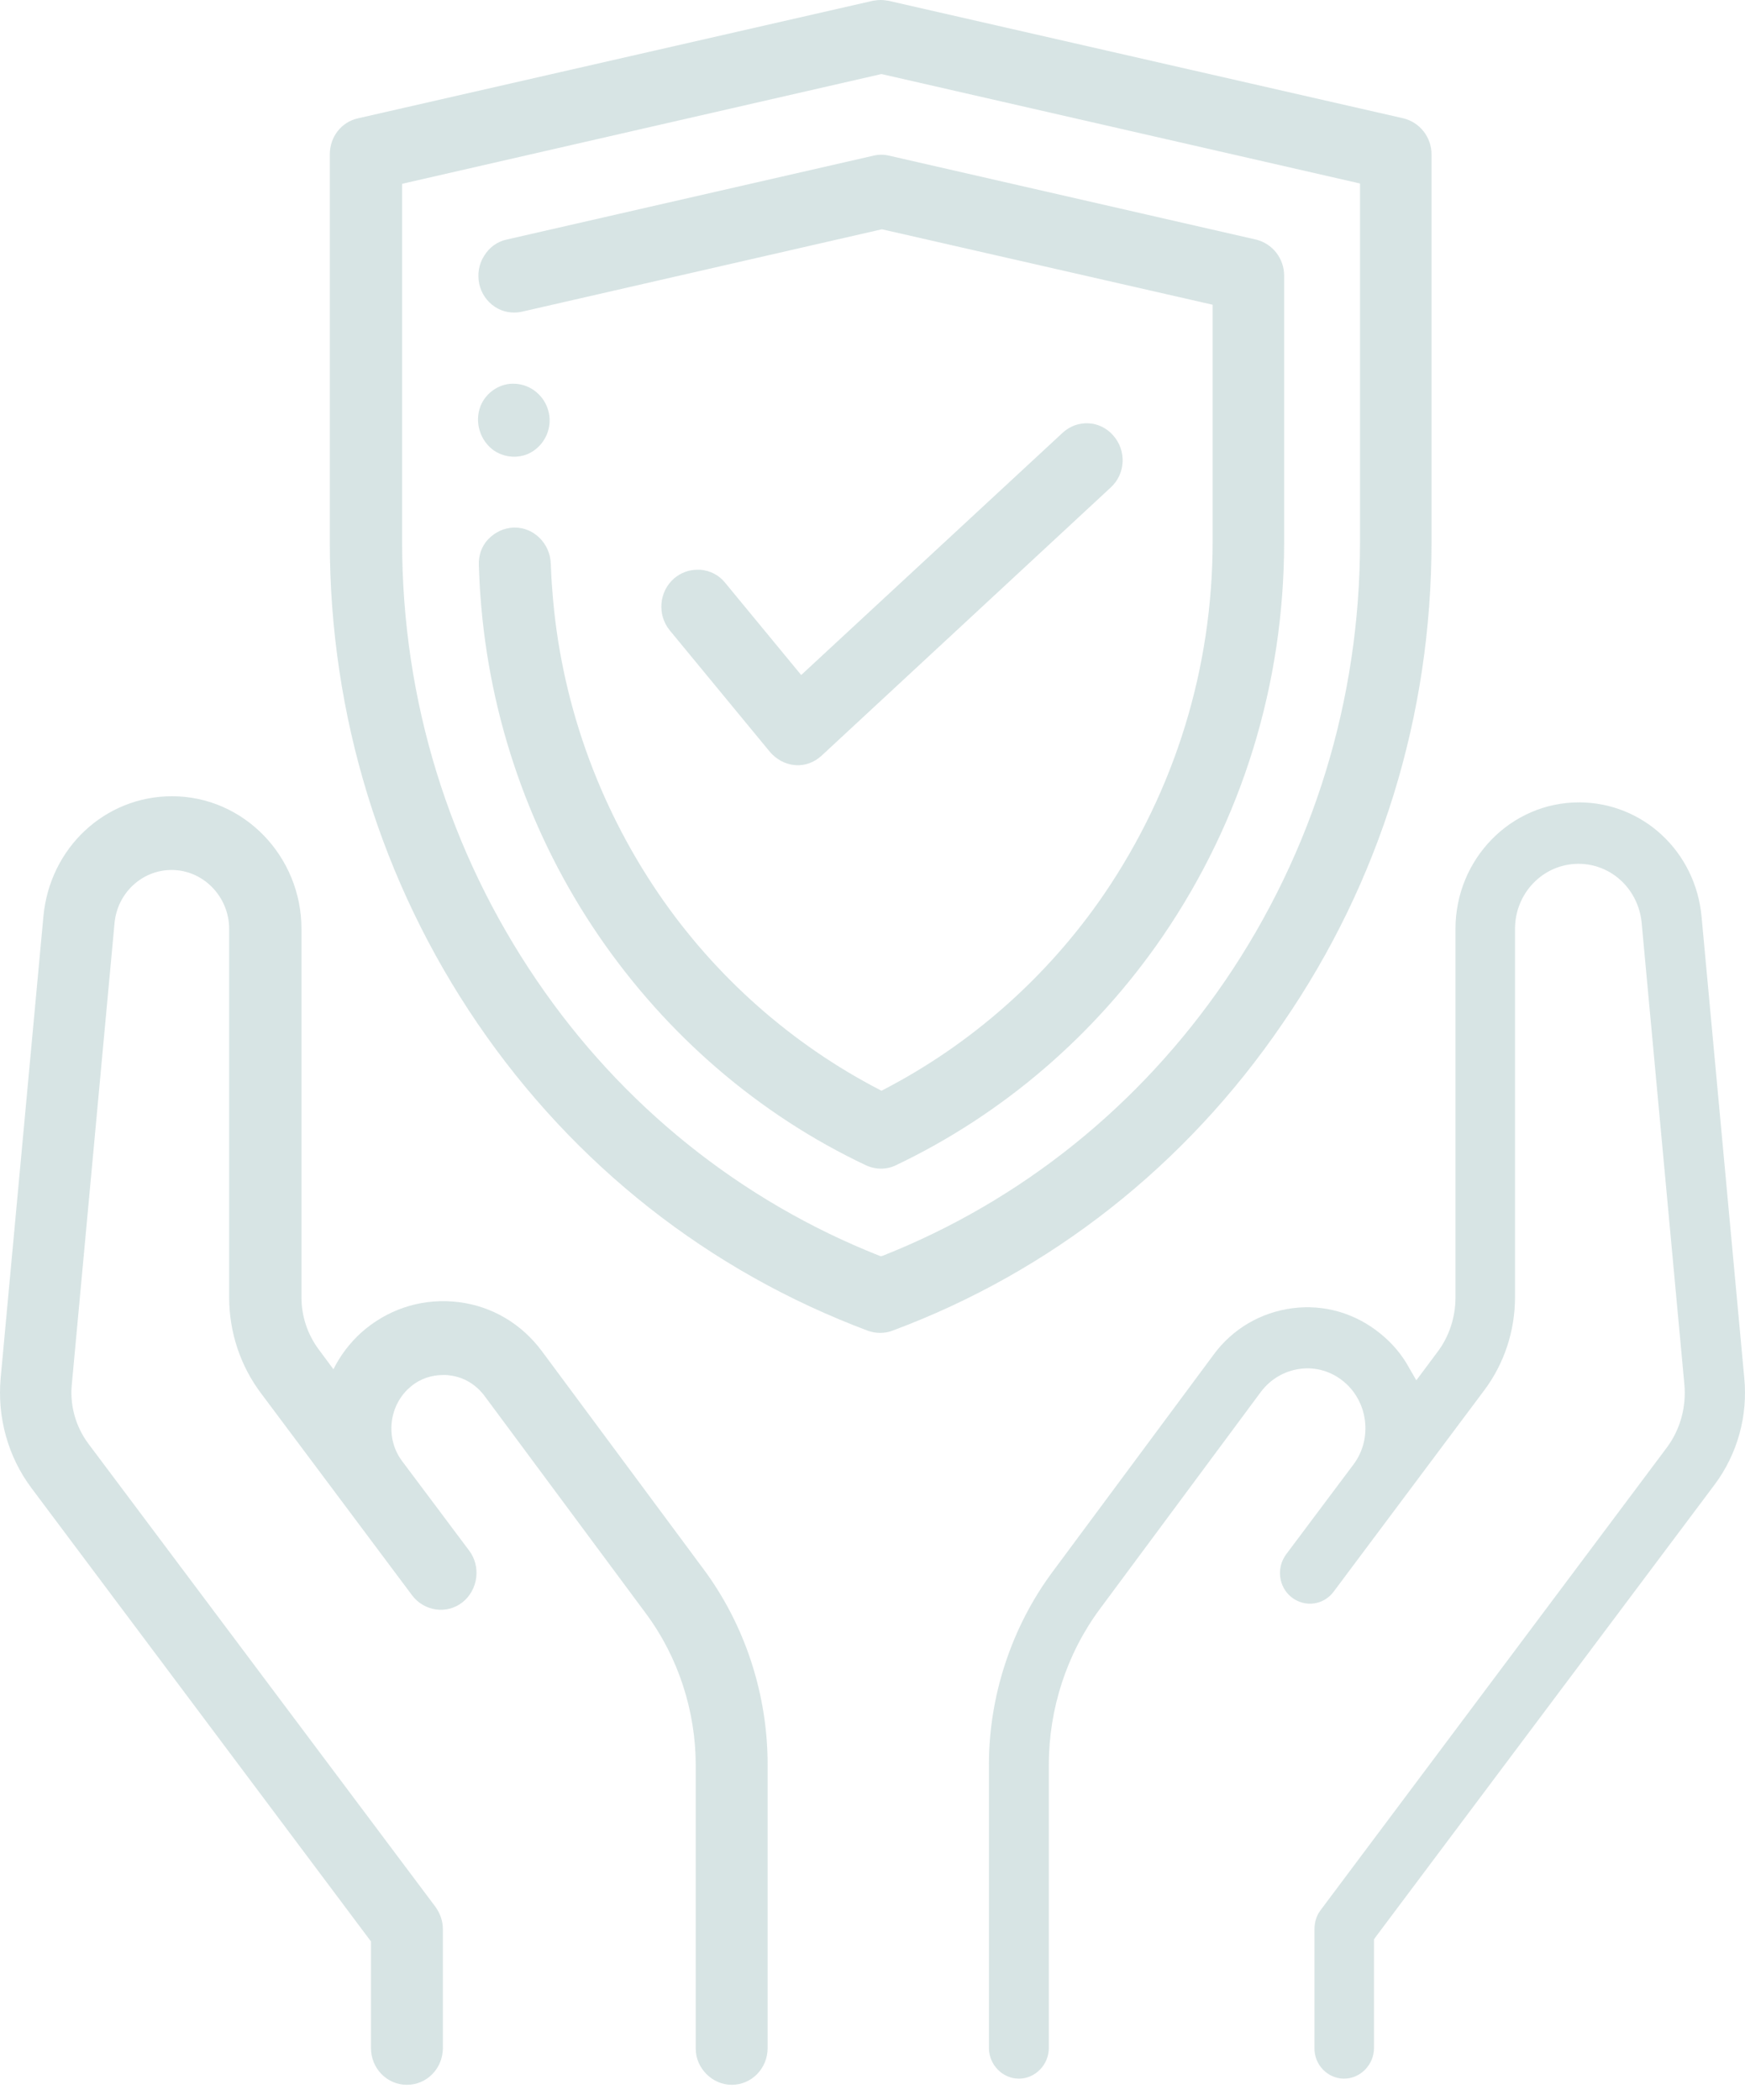 <svg width="113" height="136" viewBox="0 0 113 136" fill="none" xmlns="http://www.w3.org/2000/svg">
<path d="M92.7 35.095V10.001C92.7 8.887 91.95 7.932 90.889 7.666L57.546 0.053C57.391 0.027 57.21 0 57.029 0C56.847 0 56.692 0.027 56.511 0.053L23.168 7.666C22.108 7.905 21.357 8.86 21.357 10.001V35.122C21.357 46.316 24.669 57.112 30.928 66.291C37.188 75.469 45.931 82.339 56.201 86.186C56.718 86.371 57.287 86.371 57.779 86.186C68.048 82.366 76.791 75.469 83.051 66.291C89.389 57.086 92.7 46.316 92.7 35.095ZM79.326 63.532C73.791 71.623 66.134 77.777 57.158 81.331L57.054 81.358L56.951 81.331C47.975 77.777 40.292 71.623 34.783 63.532C29.066 55.149 26.039 45.334 26.039 35.095V11.911L26.246 11.857L57.054 4.801H57.106L88.07 11.884V35.095C88.07 45.308 85.043 55.149 79.326 63.532Z" fill="#005453" fill-opacity="0.16"/>
<path d="M38.794 60.641C43.191 67.06 49.166 72.207 56.073 75.469C56.694 75.761 57.418 75.761 58.013 75.469C64.92 72.18 70.895 67.06 75.293 60.641C80.44 53.107 83.156 44.274 83.156 35.096V17.853C83.156 16.739 82.406 15.784 81.346 15.519L57.573 10.081C57.237 10.001 56.901 10.001 56.565 10.081L32.792 15.519C32.197 15.651 31.68 16.023 31.344 16.58C31.008 17.11 30.904 17.747 31.033 18.384C31.163 18.994 31.525 19.524 32.042 19.869C32.56 20.214 33.18 20.32 33.801 20.187L57.082 14.855H57.134L78.526 19.736V35.069C78.526 43.266 76.094 51.144 71.516 57.882C67.843 63.267 62.876 67.644 57.185 70.588L57.082 70.642L56.978 70.588C51.288 67.644 46.321 63.267 42.648 57.882C38.69 52.073 36.285 45.282 35.767 38.252C35.715 37.669 35.69 37.085 35.664 36.475C35.612 35.202 34.577 34.167 33.336 34.167C33.31 34.167 33.284 34.167 33.258 34.167C32.637 34.194 32.068 34.459 31.628 34.91C31.189 35.361 30.982 35.971 31.008 36.608C31.033 37.271 31.059 37.934 31.111 38.597C31.68 46.529 34.344 54.142 38.794 60.641Z" fill="#005453" fill-opacity="0.16"/>
<path d="M51.882 43.718L46.941 37.723C46.553 37.246 45.984 36.954 45.364 36.901C45.286 36.901 45.234 36.901 45.157 36.901C44.613 36.901 44.096 37.087 43.656 37.458C42.673 38.307 42.544 39.819 43.372 40.827L49.864 48.705C50.278 49.183 50.847 49.501 51.494 49.554C52.141 49.607 52.736 49.368 53.201 48.944L71.93 31.569C72.887 30.694 72.964 29.182 72.085 28.2C71.231 27.219 69.757 27.139 68.799 28.041L51.882 43.718Z" fill="#005453" fill-opacity="0.16"/>
<path d="M47.381 135.023C48.675 135.023 49.709 133.962 49.709 132.636V114.279C49.709 109.716 48.235 105.207 45.519 101.573L35.094 87.513C33.775 85.736 31.861 84.595 29.688 84.33C27.515 84.065 25.394 84.675 23.687 86.054C22.911 86.691 22.264 87.46 21.773 88.336L21.591 88.68L20.608 87.354C19.91 86.399 19.522 85.232 19.522 84.038V60.164C19.522 55.442 15.771 51.569 11.141 51.569C6.795 51.569 3.226 54.912 2.812 59.342L0.044 89.237C-0.189 91.784 0.509 94.331 2.036 96.373L24.023 125.739V132.636C24.023 133.962 25.058 135.023 26.351 135.023C27.645 135.023 28.679 133.962 28.679 132.636V124.943C28.679 124.412 28.498 123.908 28.188 123.484L5.709 93.482C4.907 92.394 4.519 91.041 4.648 89.689L7.416 59.793C7.597 57.83 9.201 56.344 11.115 56.344C13.159 56.344 14.84 58.068 14.84 60.164V84.038C14.84 86.266 15.564 88.468 16.91 90.246L26.687 103.323C27.463 104.358 28.938 104.57 29.947 103.774C30.956 102.978 31.162 101.466 30.386 100.432L26.015 94.596C24.928 93.111 25.187 90.962 26.61 89.795C27.205 89.291 27.955 89.052 28.705 89.052C28.834 89.052 28.99 89.052 29.119 89.078C30.024 89.184 30.826 89.662 31.395 90.431L41.82 104.49C43.915 107.302 45.053 110.804 45.053 114.332V132.689C45.053 133.935 46.114 135.023 47.381 135.023Z" fill="#005453" fill-opacity="0.16"/>
<path d="M87.035 134.624C88.096 134.624 88.975 133.722 88.975 132.635V125.605L89.105 125.419L111.066 96.107C112.515 94.144 113.187 91.704 112.955 89.263L110.187 59.367C109.799 55.15 106.384 51.966 102.245 51.966C97.848 51.966 94.252 55.627 94.252 60.163V84.037C94.252 85.311 93.838 86.584 93.062 87.592L91.717 89.396L91.226 88.547C90.76 87.698 90.139 86.982 89.389 86.372C87.76 85.045 85.742 84.462 83.698 84.727C81.655 84.992 79.818 86.053 78.577 87.751L68.152 101.81C65.513 105.365 64.039 109.821 64.039 114.278V132.635C64.039 133.722 64.919 134.624 65.979 134.624C67.04 134.624 67.919 133.722 67.919 132.635V114.278C67.919 110.67 69.083 107.089 71.23 104.198L81.655 90.138C82.276 89.316 83.181 88.786 84.19 88.653C85.199 88.52 86.207 88.812 87.009 89.475C88.587 90.775 88.898 93.162 87.656 94.834L83.284 100.67C82.638 101.545 82.793 102.792 83.647 103.455C84.5 104.118 85.716 103.959 86.363 103.084L96.141 90.006C97.408 88.308 98.106 86.186 98.106 84.037V60.163C98.106 57.829 99.943 55.945 102.22 55.945C104.341 55.945 106.1 57.59 106.307 59.765L109.074 89.661C109.204 91.12 108.816 92.552 107.962 93.72L85.509 123.722C85.25 124.066 85.121 124.491 85.121 124.942V132.635C85.095 133.722 85.975 134.624 87.035 134.624Z" fill="#005453" fill-opacity="0.16"/>
<path d="M31.11 26.316C30.722 27.35 31.084 28.544 31.989 29.181C32.817 29.738 33.929 29.711 34.68 29.101C35.43 28.517 35.766 27.509 35.507 26.608C35.249 25.626 34.369 24.91 33.386 24.857C32.429 24.777 31.472 25.387 31.11 26.316Z" fill="#005453" fill-opacity="0.16"/>
</svg>
